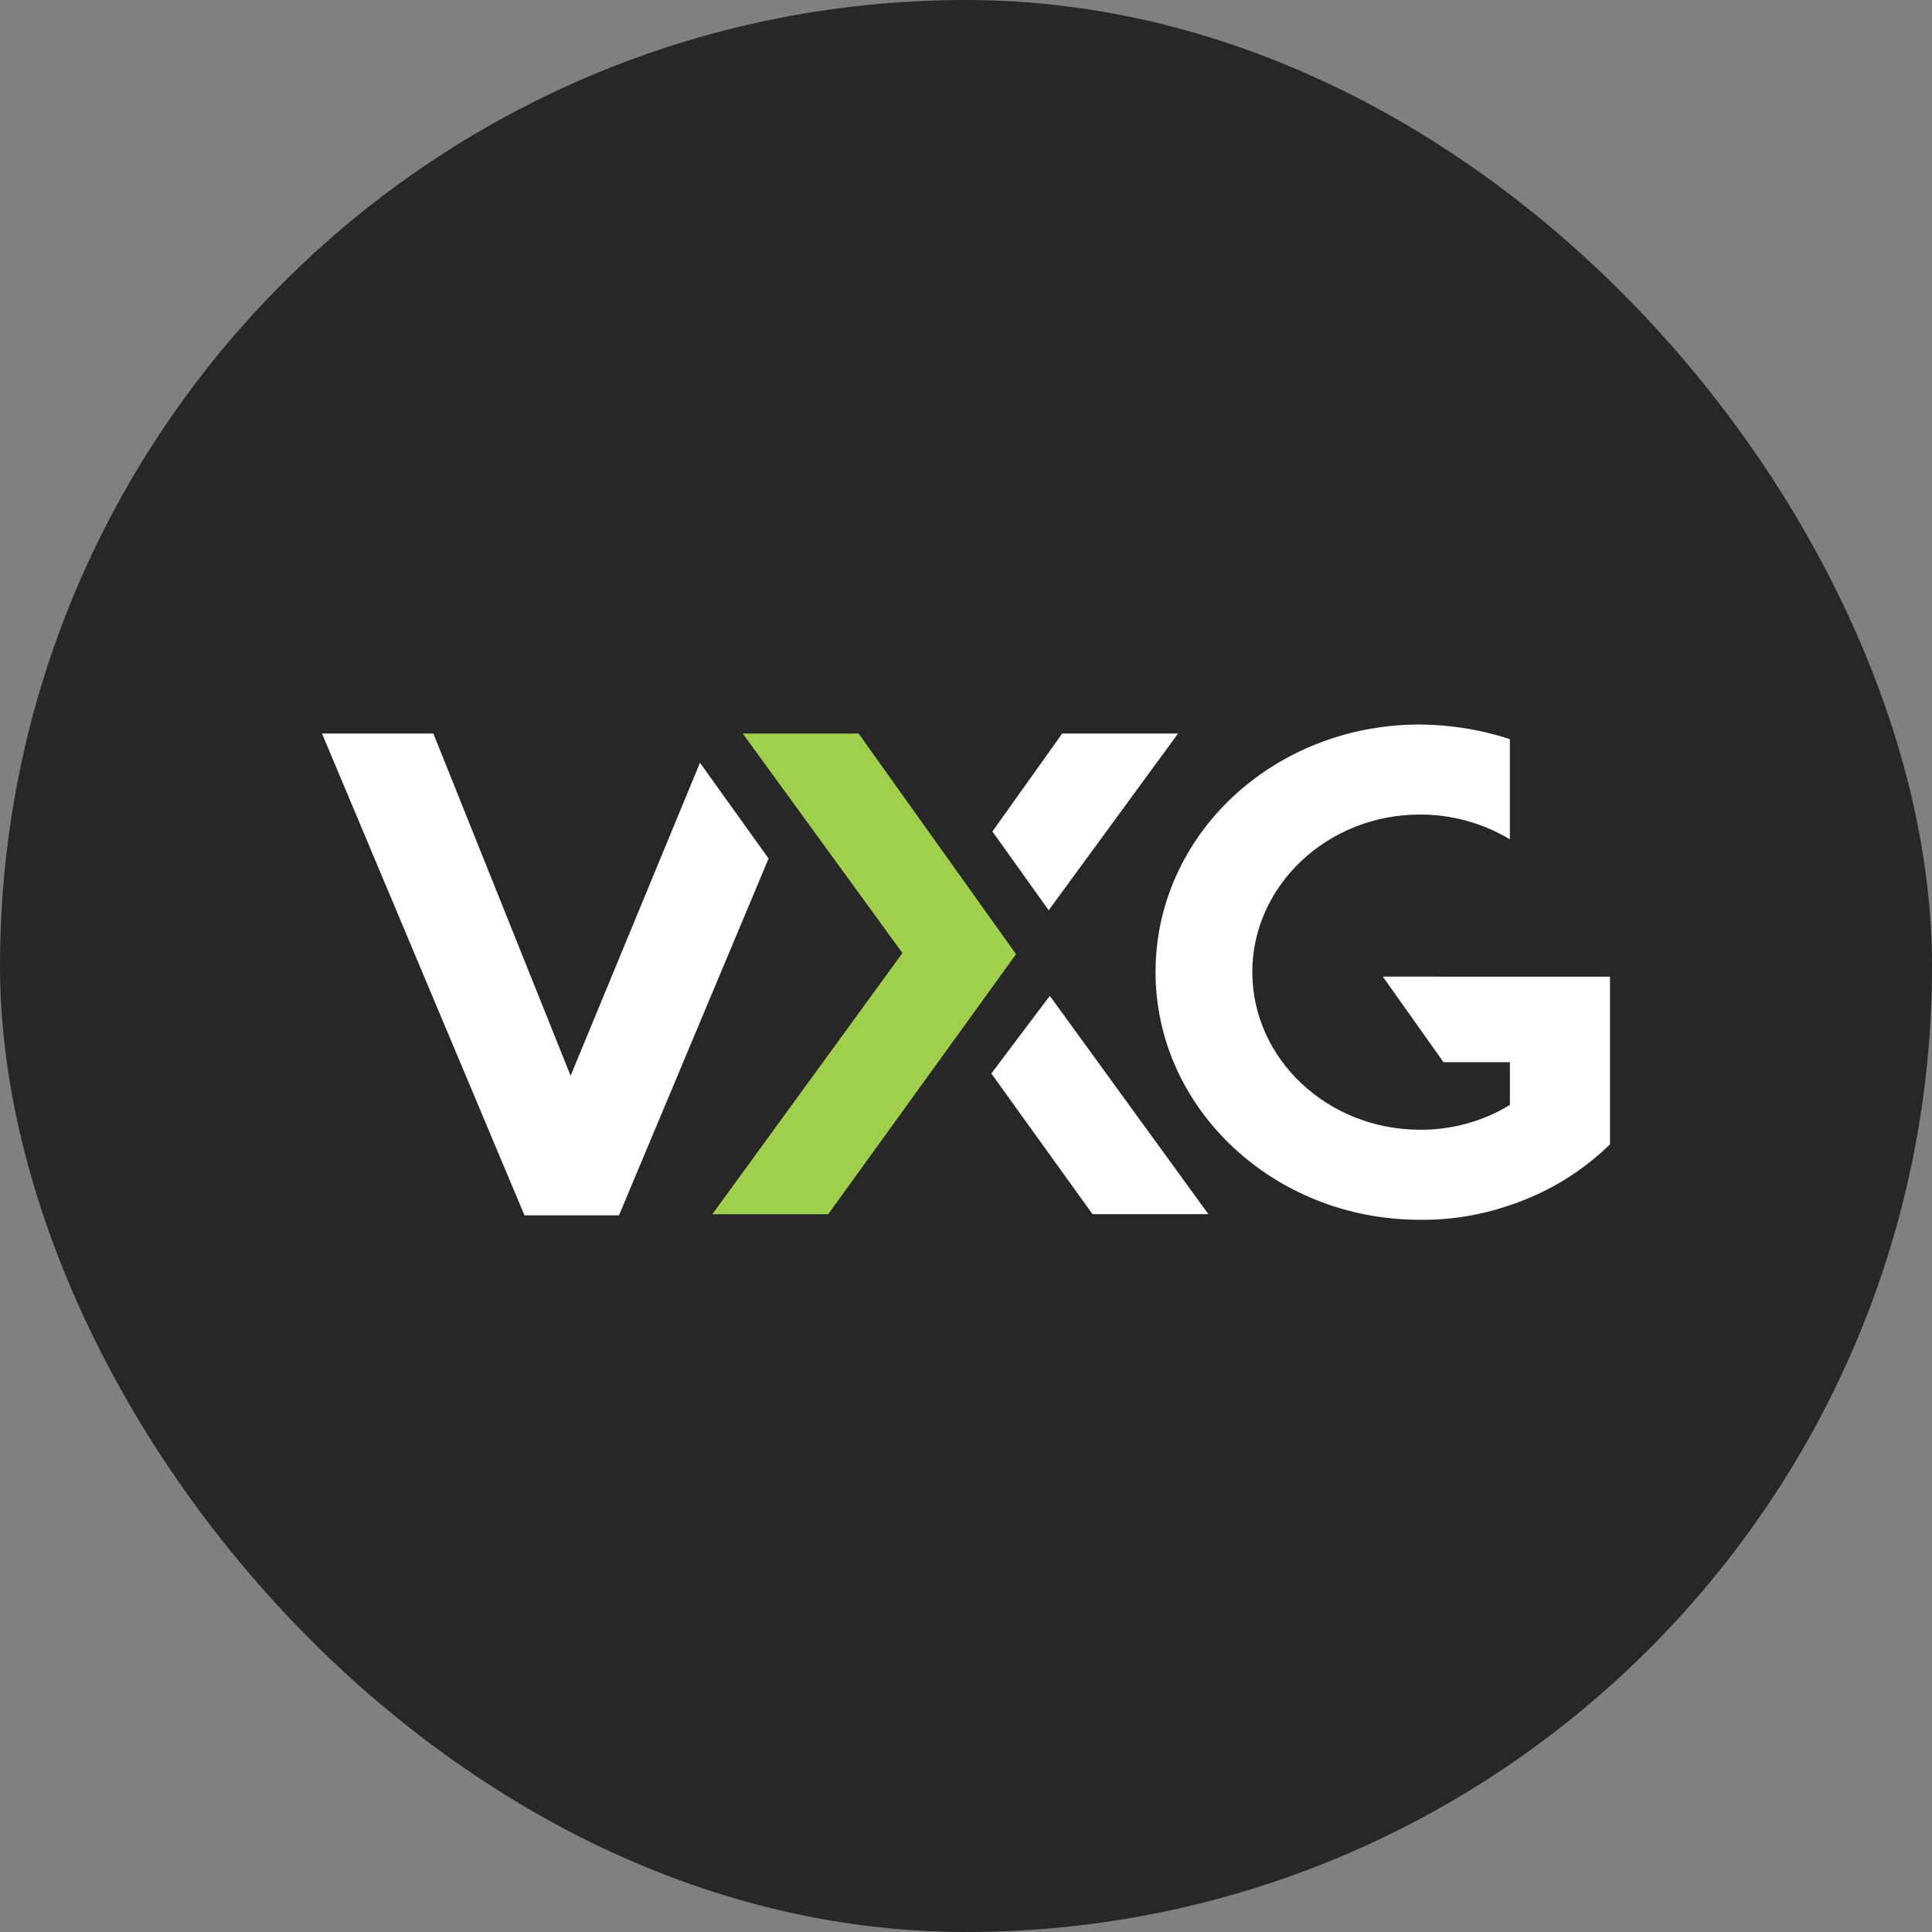 <svg width="72" height="72" viewBox="0 0 72 72" fill="none" xmlns="http://www.w3.org/2000/svg">
<rect x="0" y="0" width="72" height="72" fill="#808080" stroke="none"/>
<g clip-path="url(#clip0)">
<rect width="72" height="72" rx="36" fill="#272727"/>
<path d="M12 27.336H16.15L21.265 40.09L26.086 28.427L28.643 31.994L23.068 45.292H19.546L12 27.336Z" fill="white"/>
<path d="M27.679 27.336L33.631 35.517L26.547 45.25H30.865L37.865 35.559L31.997 27.336H27.679Z" fill="#A0CF4D"/>
<path d="M39.081 33.923L36.985 30.986L39.585 27.336H43.903L39.081 33.923Z" fill="white"/>
<path d="M45.034 45.249H40.716L36.944 40.006L39.123 37.112L45.034 45.249Z" fill="white"/>
<path d="M60 36.398V42.647C58.944 43.676 57.669 44.45 56.269 44.913C55.191 45.287 54.056 45.472 52.915 45.458C47.466 45.458 43.064 41.305 43.064 36.229C43.064 31.108 47.464 27 52.915 27C54.055 27.007 55.186 27.191 56.269 27.545V31.279C55.256 30.672 54.096 30.352 52.915 30.356C49.475 30.356 46.67 32.996 46.67 36.229C46.67 39.462 49.478 42.102 52.915 42.102C54.097 42.111 55.258 41.792 56.269 41.179V39.585H53.796L51.533 36.396L60 36.398Z" fill="white"/>
</g>
<defs>
<clipPath id="clip0">
<rect width="72" height="72" rx="36" fill="white"/>
</clipPath>
</defs>
</svg>

